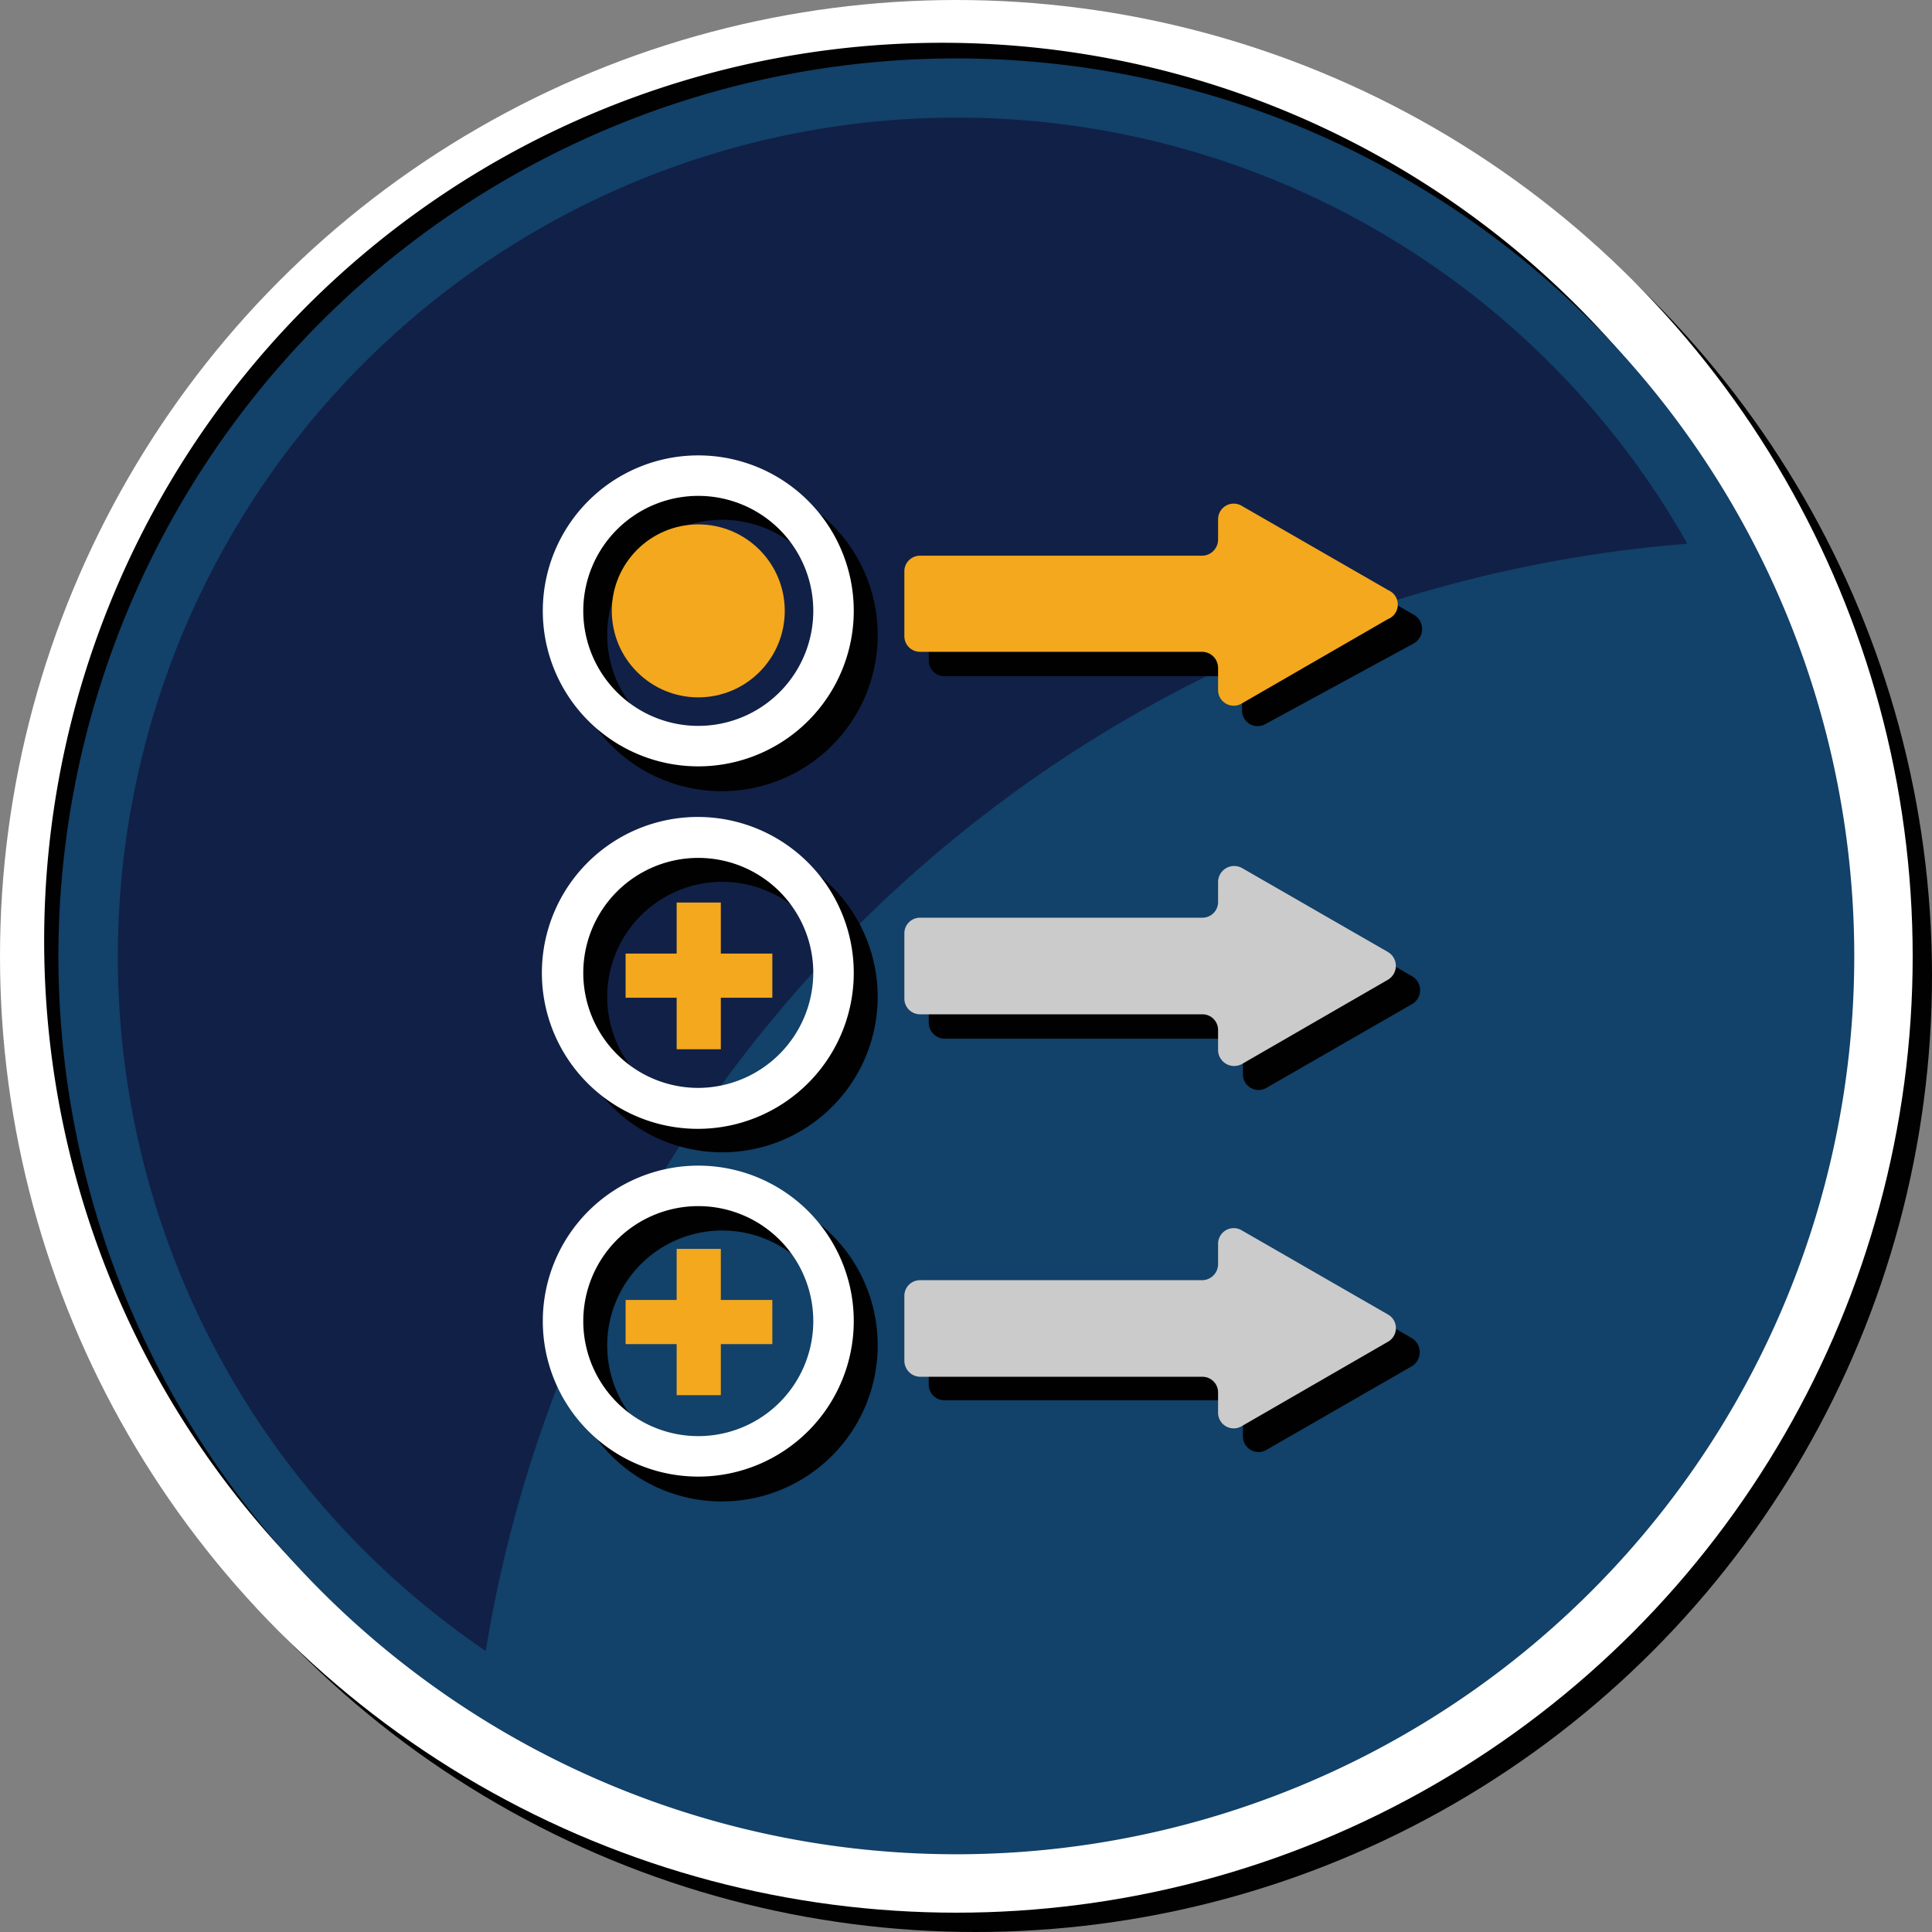 <svg id="Layer_1" data-name="Layer 1" xmlns="http://www.w3.org/2000/svg" viewBox="0 0 42 42"><rect x="0" y="0" width="42" height="42" fill="#808080" stroke="none"/><defs><style>.cls-1{fill:#010101;}.cls-2{fill:#fff;}.cls-3{fill:#124169;}.cls-4{fill:#112046;}.cls-5{fill:#f3a81d;}.cls-6{fill:#cbcbcb;}</style></defs><title>icon-aggregate-bonded</title><circle class="cls-1" cx="21.21" cy="21.21" r="20.79"/><circle class="cls-2" cx="20.79" cy="20.79" r="20.79"/><path class="cls-1" d="M40,20.44A19.52,19.52,0,1,1,20.46.93,19.52,19.52,0,0,1,40,20.44Z"/><path class="cls-3" d="M40.31,20.78A19.52,19.52,0,1,1,20.8,1.27,19.52,19.52,0,0,1,40.31,20.78Z"/><path class="cls-4" d="M36.68,11.82A18.24,18.24,0,1,0,10.56,35.89,28.77,28.77,0,0,1,36.68,11.82Z"/><path class="cls-1" d="M15.7,10.42a3.39,3.39,0,1,0,3.38,3.38A3.38,3.38,0,0,0,15.7,10.42Zm0,5.88a2.5,2.5,0,1,1,2.5-2.5A2.5,2.5,0,0,1,15.7,16.3Z"/><path class="cls-1" d="M15.7,18.29a3.38,3.38,0,1,0,3.38,3.38A3.38,3.38,0,0,0,15.7,18.29Zm0,5.88a2.5,2.5,0,1,1,2.5-2.5A2.5,2.5,0,0,1,15.7,24.17Z"/><path class="cls-1" d="M15.7,25.86a3.39,3.39,0,1,0,3.38,3.39A3.38,3.38,0,0,0,15.7,25.86Zm0,5.89a2.5,2.5,0,1,1,2.5-2.5A2.51,2.51,0,0,1,15.7,31.75Z"/><path class="cls-1" d="M30.71,13.35l-3.18-1.83a.34.34,0,0,0-.51.3v.44a.34.34,0,0,1-.34.34H20.53a.34.34,0,0,0-.34.34v1.42a.34.34,0,0,0,.34.34h6.15A.34.34,0,0,1,27,15v.44a.34.34,0,0,0,.51.3L30.71,14A.36.36,0,0,0,30.71,13.35Z"/><path class="cls-1" d="M30.71,21.23,27.53,19.4a.34.34,0,0,0-.51.29v.44a.35.35,0,0,1-.34.35H20.53a.34.34,0,0,0-.34.34v1.41a.35.35,0,0,0,.34.35h6.15a.34.34,0,0,1,.34.34v.44a.34.34,0,0,0,.51.29l3.18-1.83A.35.35,0,0,0,30.71,21.23Z"/><path class="cls-1" d="M30.71,29.1l-3.18-1.83a.34.34,0,0,0-.51.3V28a.34.34,0,0,1-.34.34H20.53a.34.34,0,0,0-.34.34v1.42a.34.34,0,0,0,.34.34h6.15a.34.34,0,0,1,.34.34v.44a.34.34,0,0,0,.51.3l3.18-1.83A.36.36,0,0,0,30.71,29.1Z"/><path class="cls-2" d="M15.18,9.9a3.38,3.38,0,1,0,3.38,3.38A3.38,3.38,0,0,0,15.18,9.9Zm0,5.88a2.5,2.5,0,1,1,2.5-2.5A2.5,2.5,0,0,1,15.18,15.78Z"/><circle class="cls-5" cx="15.18" cy="13.28" r="1.88"/><path class="cls-2" d="M15.18,17.76a3.39,3.39,0,1,0,3.38,3.39A3.39,3.39,0,0,0,15.18,17.76Zm0,5.89a2.5,2.5,0,1,1,2.5-2.5A2.51,2.51,0,0,1,15.18,23.65Z"/><path class="cls-2" d="M15.18,25.34a3.38,3.38,0,1,0,3.38,3.38A3.38,3.38,0,0,0,15.18,25.34Zm0,5.88a2.5,2.5,0,1,1,2.5-2.5A2.5,2.5,0,0,1,15.18,31.22Z"/><polygon class="cls-5" points="15.67 27.15 14.71 27.15 14.71 28.26 13.6 28.26 13.6 29.22 14.71 29.22 14.71 30.33 15.67 30.33 15.67 29.22 16.79 29.22 16.79 28.26 15.67 28.26 15.67 27.15"/><polygon class="cls-5" points="15.67 19.62 14.71 19.62 14.71 20.73 13.6 20.73 13.6 21.69 14.71 21.69 14.71 22.81 15.67 22.81 15.67 21.69 16.79 21.69 16.79 20.73 15.67 20.73 15.67 19.62"/><path class="cls-5" d="M30.18,12.83,27,11a.34.34,0,0,0-.52.29v.44a.35.35,0,0,1-.34.35H20a.34.34,0,0,0-.34.34v1.41a.34.34,0,0,0,.34.34h6.14a.35.35,0,0,1,.34.35V15a.34.34,0,0,0,.52.29l3.17-1.83A.34.34,0,0,0,30.18,12.83Z"/><path class="cls-6" d="M30.18,20.7,27,18.87a.35.35,0,0,0-.52.3v.44a.34.34,0,0,1-.34.34H20a.34.34,0,0,0-.34.34v1.42a.34.34,0,0,0,.34.34h6.14a.34.34,0,0,1,.34.34v.44a.35.35,0,0,0,.52.3l3.17-1.83A.35.35,0,0,0,30.18,20.7Z"/><path class="cls-6" d="M30.18,28.58,27,26.75a.34.34,0,0,0-.52.29v.44a.35.35,0,0,1-.34.35H20a.34.34,0,0,0-.34.34v1.41a.35.35,0,0,0,.34.35h6.14a.34.34,0,0,1,.34.34v.44A.34.34,0,0,0,27,31l3.17-1.83A.34.34,0,0,0,30.18,28.58Z"/></svg>